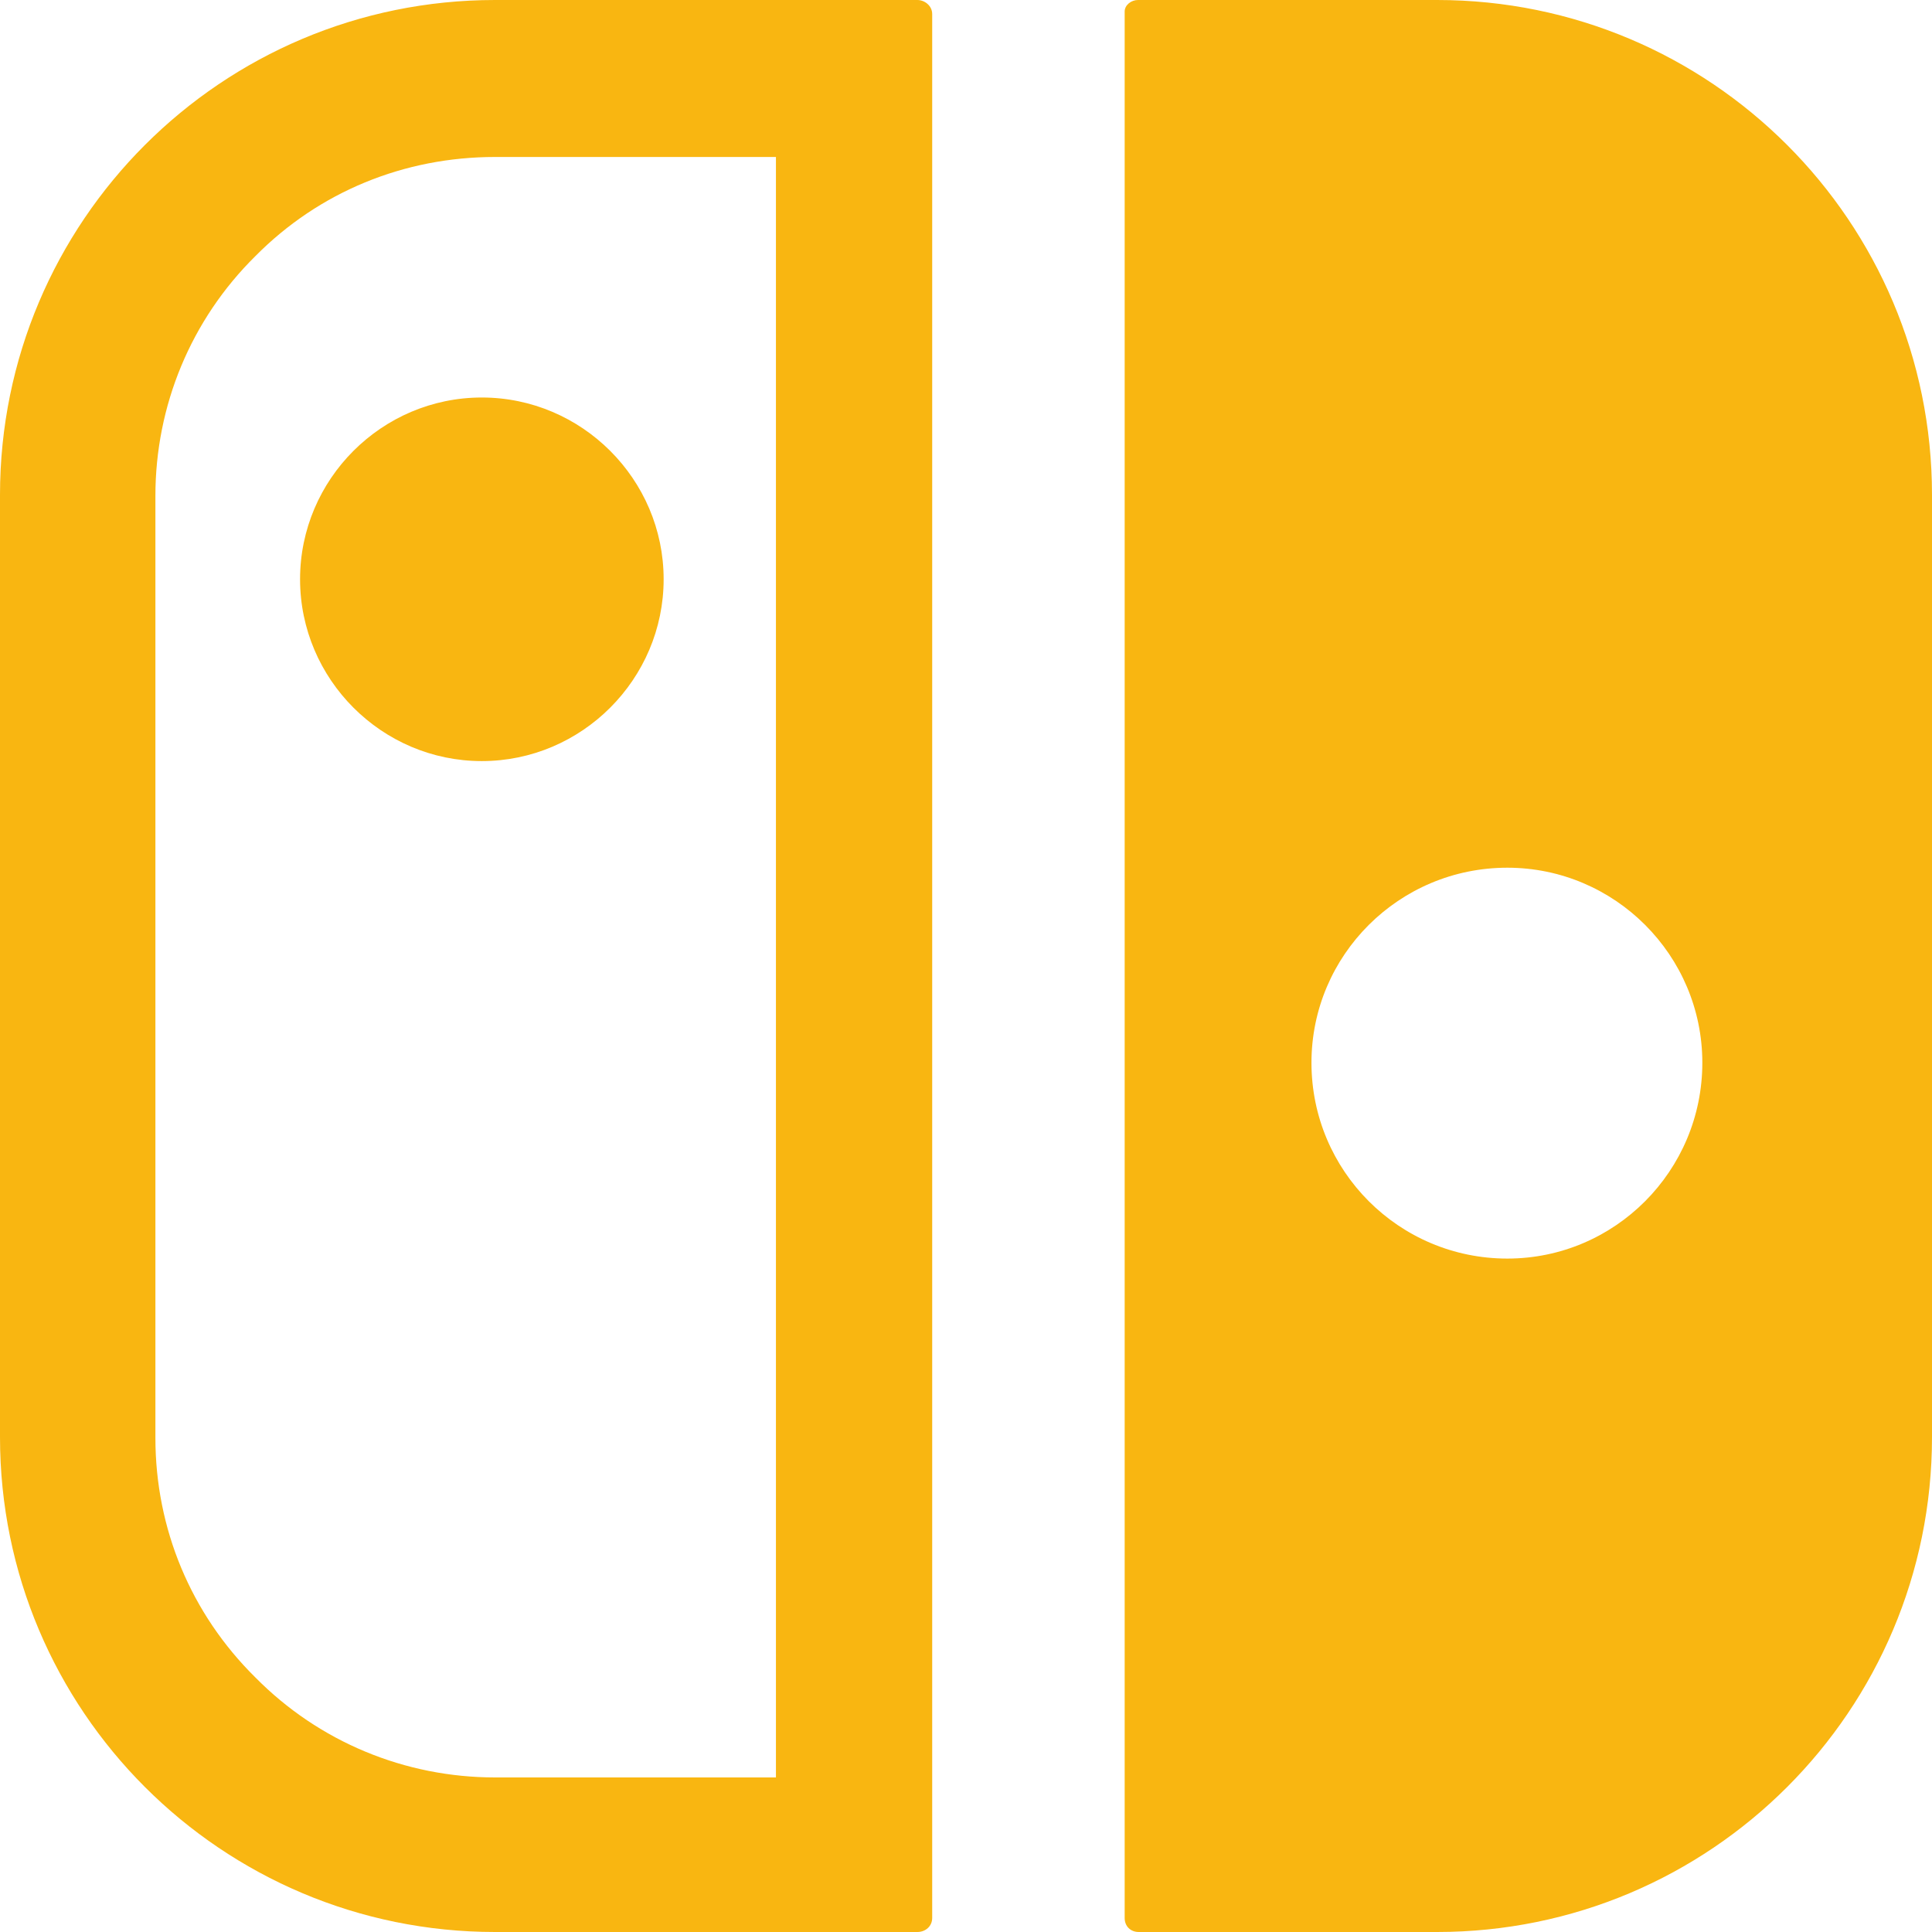 <svg width="16" height="16" viewBox="0 0 16 16" fill="none" xmlns="http://www.w3.org/2000/svg">
<path d="M6.426 14.72H4.1C3.354 14.72 2.642 14.426 2.115 13.892C1.581 13.365 1.287 12.66 1.287 11.908V4.106C1.287 3.36 1.581 2.648 2.115 2.121C2.642 1.588 3.347 1.3 4.1 1.3H6.426V14.72ZM7.597 0H4.1C1.835 0 0 1.834 0 4.099V11.901C0 14.166 1.835 16 4.1 16H7.597C7.665 16 7.72 15.952 7.72 15.884V0.116C7.72 0.048 7.658 0 7.597 0ZM2.485 4.797C2.485 5.625 3.162 6.303 3.99 6.303C4.818 6.303 5.496 5.625 5.496 4.797C5.496 3.969 4.818 3.292 3.99 3.292C3.162 3.292 2.485 3.969 2.485 4.797ZM12.483 7.186C13.373 7.186 14.098 7.911 14.098 8.801C14.098 9.697 13.373 10.423 12.483 10.423C11.586 10.423 10.861 9.697 10.861 8.801C10.861 7.911 11.586 7.186 12.483 7.186ZM9.431 16H11.901C14.166 16 16 14.166 16 11.901V4.099C16 1.834 14.166 0 11.901 0H9.424C9.369 0 9.314 0.041 9.314 0.096V15.884C9.314 15.952 9.362 16 9.431 16Z" fill="#F9B611"/>
</svg>
